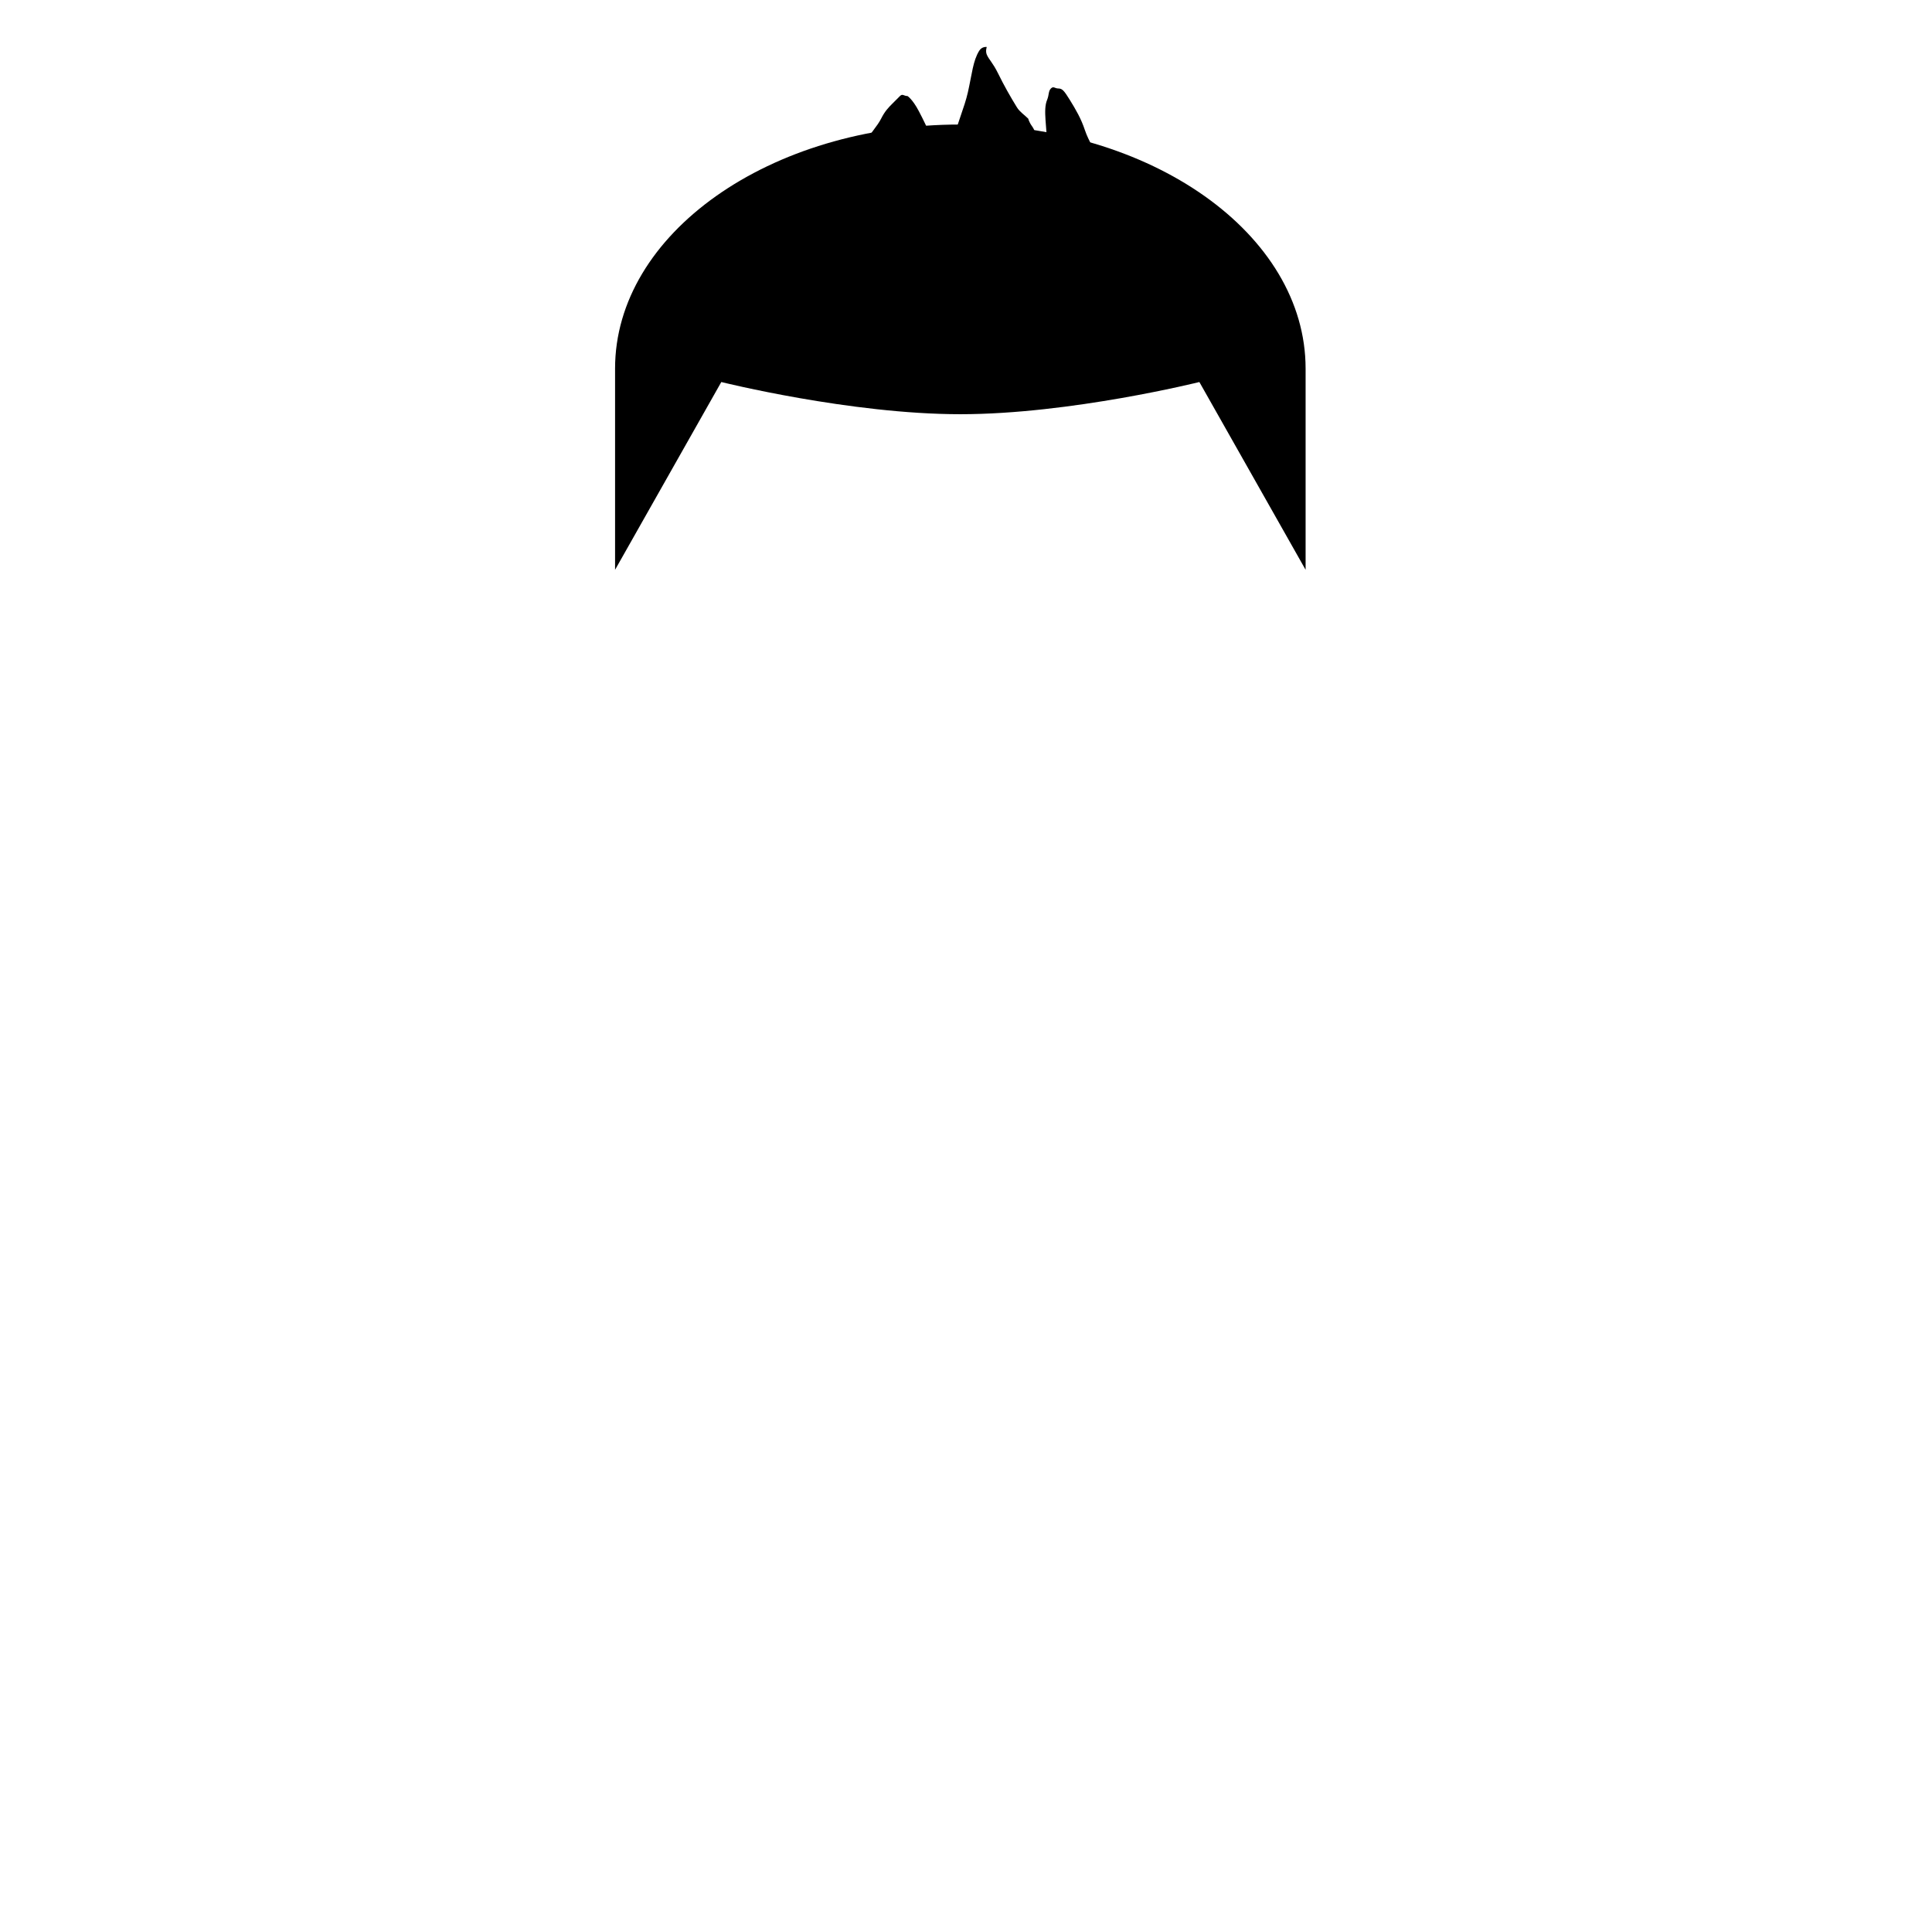<svg width="512" height="512" xmlns="http://www.w3.org/2000/svg">
    <g id="hair">
        <path fill="#HAIR" d="m163,97.687l0,53.313l28.154,-49.759s34.187,8.53 63.346,8.53s63.346,-8.53 63.346,-8.53l28.154,49.759l0,-53.313c0,-35.726 -40.966,-64.687 -91.5,-64.687c-50.534,0 -91.5,28.961 -91.5,64.687z"/>
        <path d="m211.5,62.453c2,-1 4.346,-2.705 6,-5c2.615,-3.628 5.564,-7.702 8,-13c1.321,-2.873 3,-5 4,-7c1,-2 3,-4 4,-6c1,-2 2,-3 3,-4c1,-1 1.293,-1.293 2,-2c0.707,-0.707 1,0 2,0c0,0 1.321,0.809 3,4c2.507,4.766 3.77,8.027 4,9c0.514,2.176 1,2 2,2c0,0 0,0 1,0c0,0 0.459,0.307 1,-1c0.383,-0.924 0.77,-1.027 1,-2c1.027,-4.353 3.095,-8.977 4,-13c1.119,-4.975 1.337,-8.31 3,-11c0.744,-1.203 2,-1 2,-1c0,0 -0.383,1.076 0,2c0.541,1.307 1.611,2.159 3,5c1.584,3.239 3.337,6.31 5,9c0.744,1.203 2,2 3,3c0,0 0.173,0.853 1,2c1.307,1.814 1.337,4.31 3,7c0.744,1.203 0,2 1,2c1,0 0,-2 0,-3c0,-6 -1.148,-10.228 0,-13c0.541,-1.307 0.293,-2.293 1,-3c0.707,-0.707 1,0 2,0c1,0 1.513,0.594 3,3c1.663,2.69 3,5 4,8c1,3 3,6 4,8c1,2 2.293,2.293 3,3c0.707,0.707 0,1 1,1c1,0 1,-2 1,1c0,1 1.882,6.073 5,11c1.928,3.047 3.755,7.132 6,11c1.81,3.118 2,4 3,5c0,0 0,0 0,0c0,-1 0,-2 0,-3c0,-1 0,-1 0,-1l0,-1" stroke-width="null" stroke="#HAIR" fill="#HAIR"/>

    </g>
</svg>